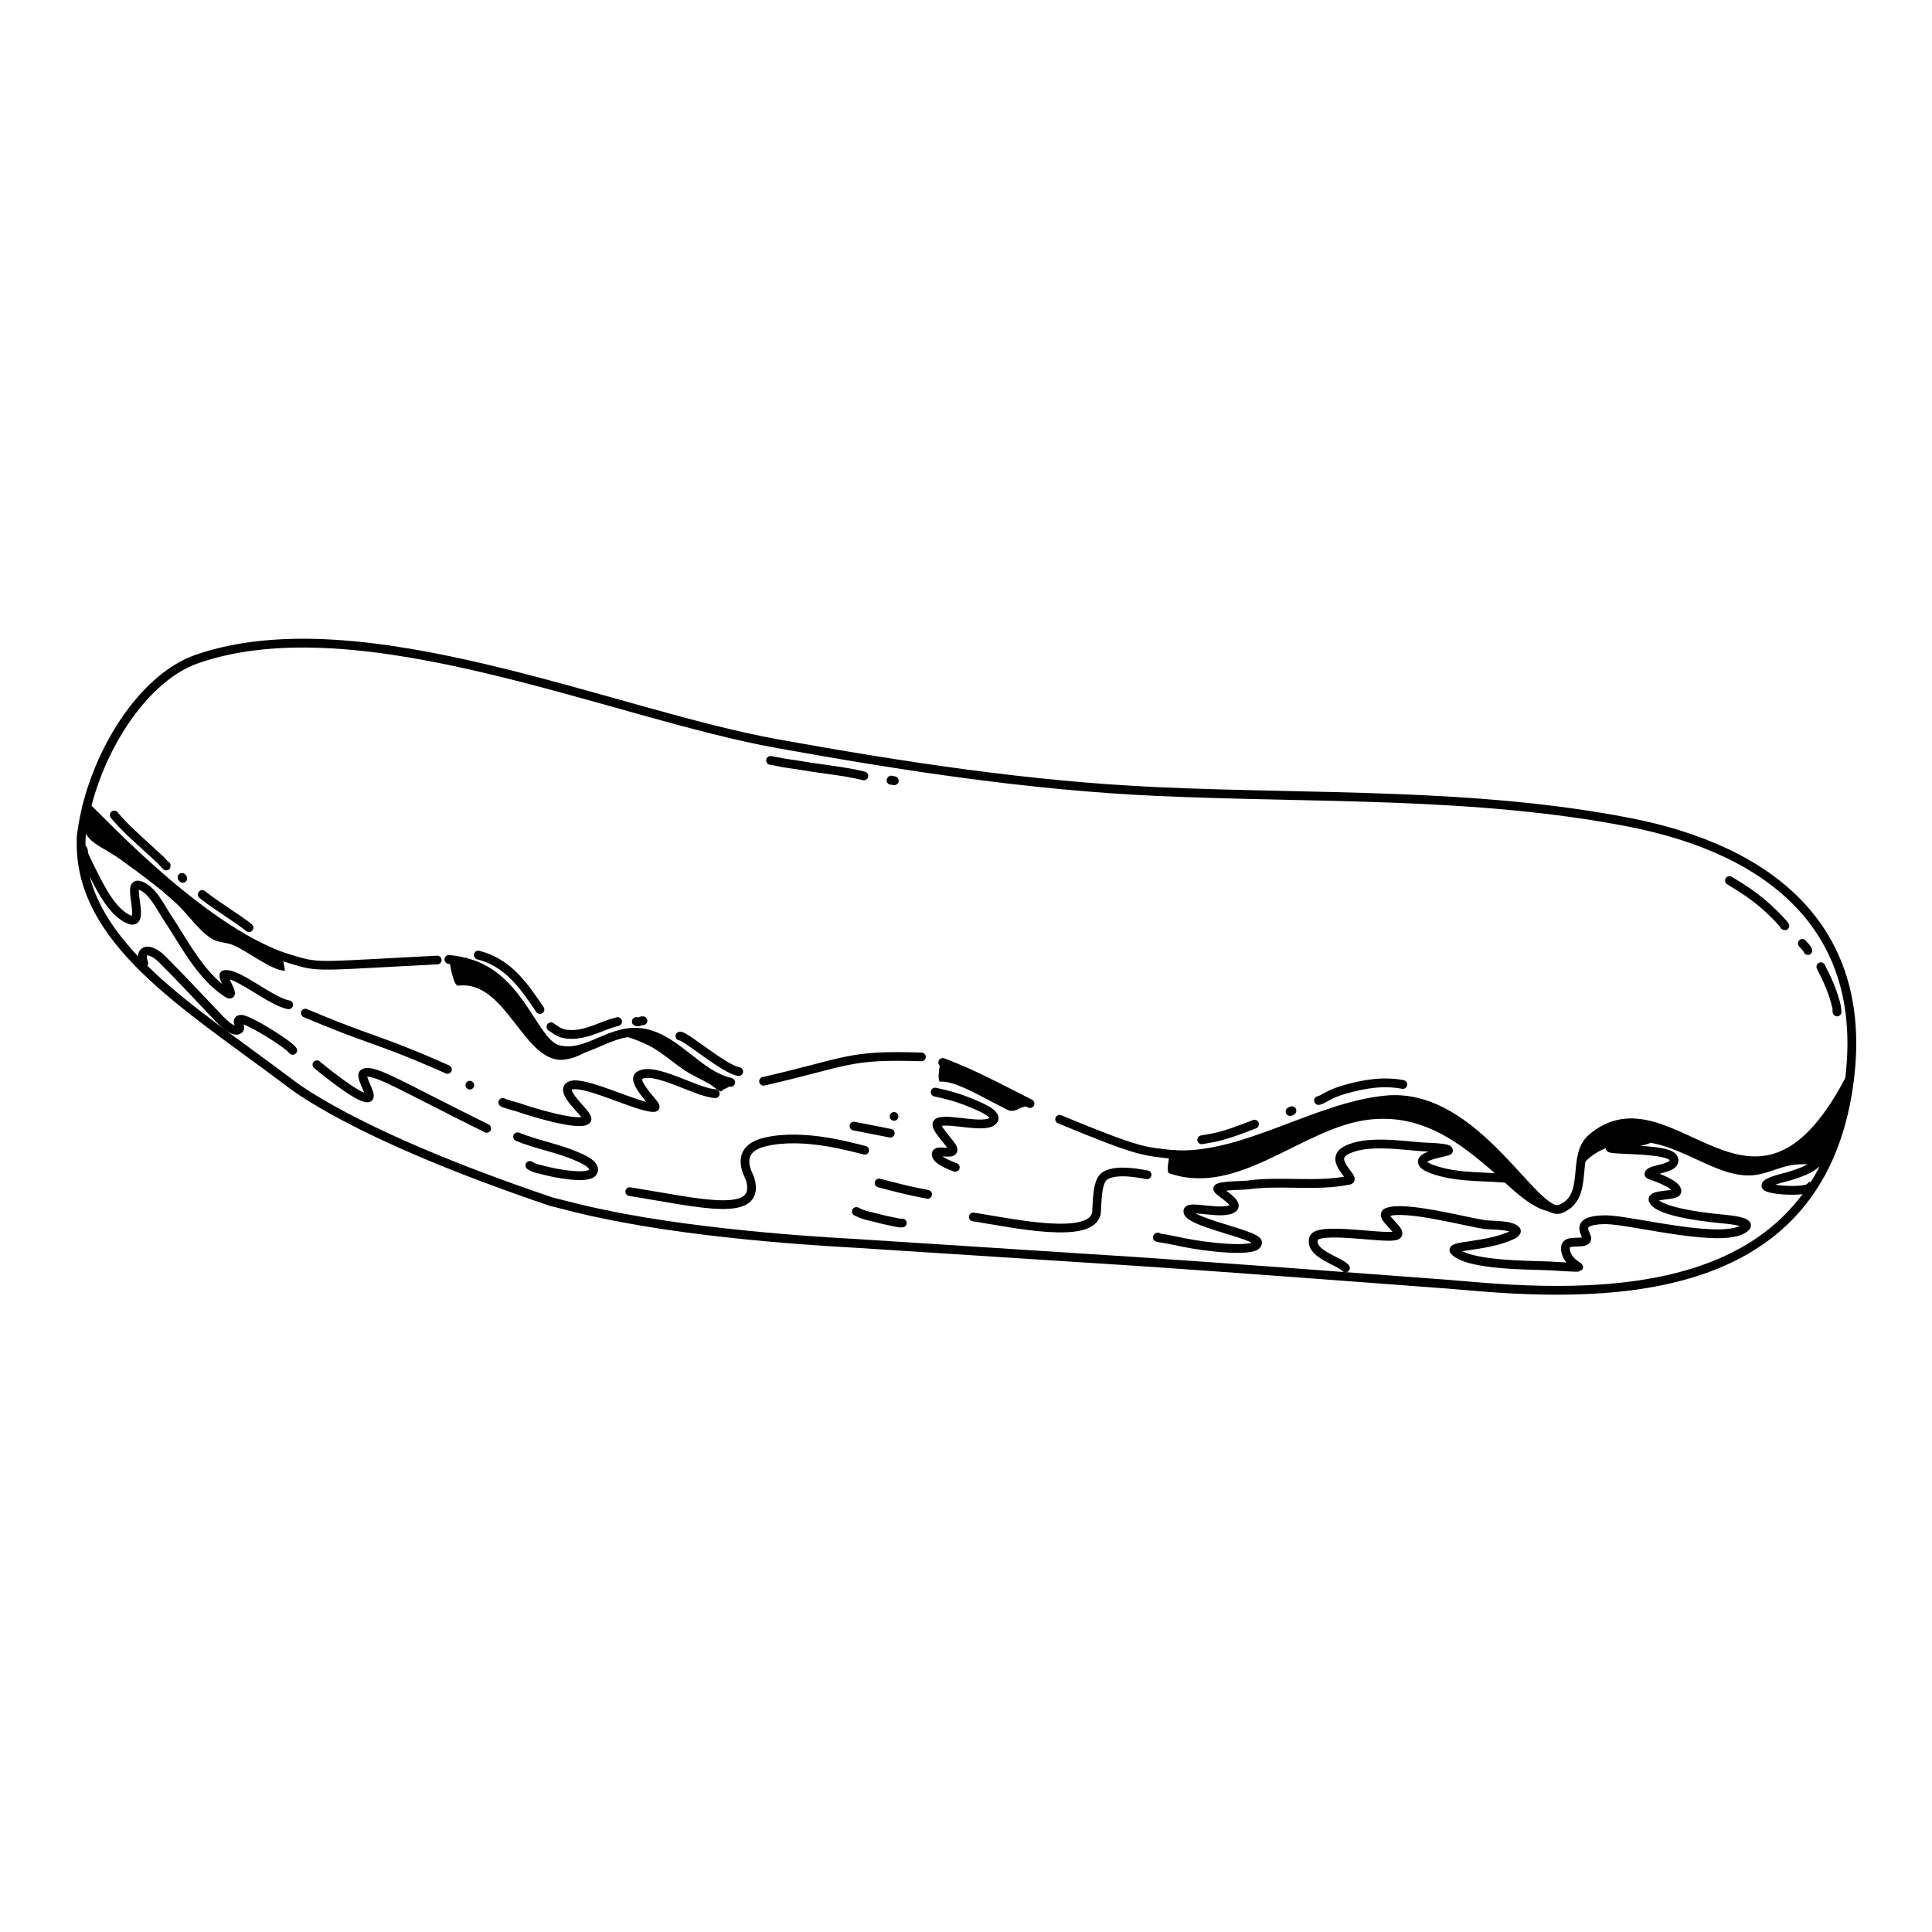 <?xml version="1.0" encoding="UTF-8"?>
<svg id="Layer_1" data-name="Layer 1" xmlns="http://www.w3.org/2000/svg" xmlns:serif="http://www.serif.com/" version="1.1" viewBox="0 0 400 400">
  <defs>
    <style>
      .cls-1 {
        stroke-width: 1.82px;
      }

      .cls-1, .cls-2 {
        fill: none;
        stroke: #000;
        stroke-linecap: round;
        stroke-linejoin: round;
      }

      .cls-2 {
        stroke-width: 1.8px;
      }

      .cls-3 {
        fill: #000;
        fill-rule: evenodd;
        stroke-width: 0px;
      }
    </style>
  </defs>
  <path class="cls-3" d="M18.56,167.9l.44.44c2.16,2.06,4.15,4.29,6.38,6.31,7.57,6.89,15.6,13.73,24.16,19.38,1.99,1.31,9.29,3.52,9.22,5.53,0,.17.27,1.38.22,1.41h-.07c-2.5.02-7.91-4.15-10.53-5.26-1.55-.66-3.25-.51-4.66-1.43-2.72-1.77-4.73-4.93-7.11-7.13-3.66-3.42-7.74-6.38-11.79-9.29-4.66-3.35-8.98-3.78-6.82-9.85.05-.1.56-.1.56-.1Z"/>
  <path class="cls-3" d="M93.01,198.88c13.3.68,13.27,11.01,21.25,17.59,3.15,2.6,7.33.32,10.7-.8,1.8-.61-.66.85-1.14,1.09-.97.51-2.04.78-2.98,1.29-1.21.66-2.57,1.14-3.95,1.33-8.44,1.04-11.99-16.55-22.01-15.31-1.09.15-1.84-5.22-1.84-5.22l-.02.02Z"/>
  <path class="cls-3" d="M133.36,213.83s.87.17.95.19c2.62.85,5.09,2.98,7.3,4.59,1.38.99,2.67,2.11,4.08,3.06,1.65,1.09,3.37,1.77,5.24,2.35.07,0,.53.1.56.17.29.85-1.53,1.02-2.09,1.72-.27.34-1.72-.97-1.97-1.14-1.8-1.16-3.83-1.94-5.6-3.11-2.98-1.97-5.36-4.39-8.71-5.75-1.53-.63-4.15-1.94-5.77-1.07-1.07.58,5.99-1.02,5.99-1.02h.02Z"/>
  <path class="cls-3" d="M194.72,219.7s.15.05.17.07c.49.22.95.44,1.41.66,1.19.51,2.38,1.04,3.54,1.63,2.89,1.41,5.6,3.13,8.52,4.46,1.04.49,2.11.95,3.15,1.48.49.24,1.82.27,1.5.7-.24.32-1.36.51-1.75.7-2.28,1.19-2.38.41-4.73-.68-2.6-1.24-8.95-5.12-11.82-4.76-.85.1,0-4.25,0-4.25v-.02Z"/>
  <path class="cls-3" d="M242.1,239.35c1.72-.41,3.83.24,5.6.07,3.83-.34,7.47-1.43,11.14-2.57,11.91-3.71,23.02-11.84,35.98-7.93,8.13,2.45,13.76,8.93,19.43,14.92,1.58,1.67,3.47,3.95,5.41,5.24.73.49,1.6.75,2.43,1.04.1.02,1.14.36.95.46-4.34,1.75-10.65-5.12-13.34-7.5-7.69-6.74-15.33-12.49-26.18-11.28-13.78,1.53-26.98,16.13-41.46,11.11-.68-.24.05-3.54.05-3.54v-.02Z"/>
  <path class="cls-3" d="M327.02,244.06s-.02-.1-.02-.15c0-.82.12-1.65.27-2.47.32-1.7.78-3.86,1.7-5.34,2.26-3.54,7.57-3.98,11.26-3.25,6.62,1.31,12.54,5.19,19.12,6.74,6.7,1.58,13.2-.95,17.35-6.33,1.21-1.58,4.17-6.57,5.75-7.35v1.72c0,1.14-.32,2.5-.7,3.59-1.09,3.15-1.82,6.62-3.28,9.68-.63,1.31-.99.9-2.35.46-1.14-.36-2.55-.34-3.74-.29-2.98.12-5.29,1.46-8.13,2.06-8.78,1.89-17.4-8.25-27.66-6.6-3.59.58-8.93,2.64-9.87,6.82-.02.15.27.7.27.7h.05Z"/>
  <path class="cls-1" d="M114.12,248.79c-41.41-13.99-53.66-24.23-54.67-24.98-20.93-15.74-43.45-29.12-42.64-50.25M125.04,251.39c-3.88-.78-7.08-1.63-10.92-2.6M235.87,261.21c-2.21-.15-56.91-3.66-59.01-3.8-1.53-.1-30.3-1.45-51.82-6.03M300.55,265.94c-15.99-1.21-48.69-3.66-64.68-4.73M16.78,173.55c1.65-15.45,11.96-33,24.07-37.14,33.99-11.69,85.76,11.4,120.14,17.57,26.01,4.68,52.16,8.71,78.61,9.9,32.36,1.48,65.82.15,97.77,6.38,29.33,5.73,50,22.15,45.39,54.47-5.85,40.9-42.89,44.42-76.04,41.73-2.28-.19-4.29-.34-6.19-.51"/>
  <path class="cls-1" d="M242.37,238.99c14.51,1.26,29.99-9.9,44.62-11.26,18.68-1.75,30.81,24.72,36.1,22.56,6.28-2.55,2.01-10.94,6.57-14.75,16.47-13.78,33.41,25.5,53.11-11.77M17.93,167.08c.87.85,1.72,1.7,2.57,2.55,7.16,7.18,14.68,14.17,22.95,20.09,4.32,3.08,9.27,6.19,14.78,8.27M92.94,198.64c1.46.12,2.98.41,4.63.95,10.46,3.45,12.96,16.38,17.98,17.69,6.09,1.6,10.94-4.66,17.74-3.4,6.91,1.29,11.23,8.66,18,10.21M195.18,219.97c6.38,2.38,12.03,5.48,18.07,8.52"/>
  <path class="cls-1" d="M17,175.76c.41,0,.22.8.39,1.19.44,1.04.95,2.06,1.46,3.08,1.67,3.28,4.22,8.83,7.88,10.34,3.61,1.48-.58-7.72,1.99-7.11,2.67.61,4.51,4.59,5.87,6.62,3.52,5.29,6.94,12.18,12.45,15.72,2.11,1.33-1.36-3.64-.58-3.81,2.6-.58,9.58,5.58,13.3,6.24"/>
  <path class="cls-1" d="M60.6,217.47c-.92-1.33-9.24-6.5-10.72-6.43-1.33.05.17,1.58-.34,2.04-1.29,1.14-4.22-2.26-4.93-2.98-3.66-3.86-7.28-7.74-11.04-11.5-2.43-2.43-4.95-2.33-3.81.82"/>
  <path class="cls-1" d="M109.71,241.29c1.02.7,2.06.75,3.25,1.09,1.41.41,9.34,2.06,9.9.07.41-1.46-2.45-2.6-3.4-3.01-3.95-1.75-8.35-2.45-12.3-4.08"/>
  <path class="cls-1" d="M104.1,228.24c.02.17,3.11.99,3.35,1.07,2.06.75,12.3,3.93,13.97,2.6,1.04-.82-5.36-5.34-3.64-6.96,2.06-1.94,14.58,4.61,17.69,4.34.39-.02,0-.56-.1-.68-.53-.8-4.59-4.97-3.03-5.94,3.06-1.97,11.89,3.59,15.75,3.76"/>
  <path class="cls-1" d="M197.78,241.68c-2.26-.82-3.95-1.72-3.95-2.74,0-1.09,3.54.29,3.49-.92-.05-1.12-4.66-5.07-2.96-5.7,2.3-.87,10.19,1.65,11.4-.53.75-1.38-4.08-3.15-4.8-3.47-2.33-.99-4.83-1.7-7.35-2.21M186.81,253.21c.36-.15-.1.12-.87-.05-1.55-.32-3.11-.63-4.61-1.04-.68-.19-2.4-.44-4.03-1.29M182.01,244.93c3.52.92,6.5,1.7,10.04,2.35"/>
  <path class="cls-1" d="M239.7,256.12c-.49.1.97.24,1.46.34,1.33.24,2.64.53,3.98.8,3.81.8,15.62,2.35,15.21-.07-.29-1.67-14.85-4.2-14.41-6.5.24-1.26,7.5,1.04,9.39-.61,1.31-1.14-3.57-3.54-3.2-4.03.46-.61,5.36-.61,6.09-.7,6.94-.99,14.22.41,21.08-.99,1.55-.32-4.37-4.1-.7-6.14,4.15-2.33,11.74-1.04,16.26-.75.46.02,5,.12,5.05.7,0,.1-.22.15-.27.17-.82.29-5.14.9-5.17,2.14,0,1.33,4,2.18,4.83,2.38,5.09,1.12,10.36.58,15.36,1.48"/>
  <path class="cls-1" d="M278.57,262.52c-1.48-1.58-7.5-2.91-6.6-6.11.7-2.45,13.85,0,16.76-.51,2.79-.49-3.66-4.08-1.48-4.93,3.66-1.41,16.21,2.01,20.23,2.57,1.43.19,5.31,0,6.38,1.14.82.85-3.76,2.11-4.05,2.18-1.99.53-4,.8-6.02,1.12-.19.02-3.25.36-2.72.97,2.72,3.06,15.45,2.96,19.53,3.13,1.5.07,6.11.41,6.24.27.05-.05-.75-.56-.82-.61-1.07-.75-1.99-2.06-1.92-3.42.1-1.89,3.42-.61,4.34-1.6.7-.75-2.86-3.57,2.38-4.12.58-.05,1.16-.07,1.75-.07,5.36.07,25.01,5.34,28.85,1.53,1.19-1.19-3.86-1.58-4.2-1.63-2.52-.24-13.8-1.29-14.95-3.95-.53-1.29,4.68-.82,4.9-1.77.29-1.41-4.34-3.03-5.29-3.37-.07-.02-.51-.15-.49-.29.19-1.12,5.94-.95,5.12-3.2-.87-2.45-15.77-1.43-12.81-2.47,1.14-.41,2.35-.56,3.54-.73,1.12-.15,2.26-.27,3.35-.58,1.55-.49,3.01-1.31,4.66-1.36"/>
  <path class="cls-1" d="M374.93,245.59c-.27,1.41-9.39.87-9.32-.12.07-.9,4.12-1.72,4.78-1.94,3.93-1.21,6.28-2.23,8.08-5.9"/>
  <path class="cls-1" d="M380.34,209.51s-.07-1.02-.1-1.09c-.7-3.01-1.87-5.56-3.25-8.27"/>
  <path class="cls-1" d="M374.3,196.8c-.19-.53-.8-1.02-1.14-1.48"/>
  <path class="cls-1" d="M369.43,191.63c.46.34-.68-.9-1.07-1.31-.75-.82-1.55-1.58-2.38-2.33-2.4-2.23-5.09-4-7.91-5.68"/>
  <path class="cls-1" d="M99.03,197.74c6.21,1.58,9.46,6.41,12.76,11.28"/>
  <path class="cls-1" d="M114.07,212.59s1.04.7,1.16.78c.97.66,2.14.82,3.28.8,3.35-.05,6.19-1.89,9.36-2.67"/>
  <path class="cls-1" d="M131.74,211.5c.39.27.92-.22,1.38-.17"/>
  <path class="cls-1" d="M140.76,214.51c1.09-.15,9.07,6.82,12.18,7.35"/>
  <path class="cls-1" d="M248.8,235.98s2.4-.41,2.57-.46c2.91-.63,5.6-1.7,8.37-2.77"/>
  <path class="cls-1" d="M267.09,230.13s.34-.15.39-.17"/>
  <path class="cls-1" d="M272.99,227.85c.56-.1,1.31-.58,1.8-.85,1.14-.63,2.33-1.07,3.59-1.43,3.93-1.14,7.98-1.82,12.06-1.04"/>
  <path class="cls-1" d="M51.48,192.02c.34.24-.66-.53-.99-.78-.7-.51-1.43-.99-2.14-1.48-2.16-1.5-4.42-2.91-6.48-4.56"/>
  <path class="cls-1" d="M37.84,181.85l-.15-.19"/>
  <path class="cls-1" d="M34.4,179.18c.24.49-.78-.78-1.16-1.14-.78-.73-1.58-1.46-2.38-2.18-2.47-2.28-5.05-4.51-7.21-7.11"/>
  <path class="cls-1" d="M159.54,157.44s1.26.24,1.33.24c1.58.36,3.18.51,4.78.78.15,0,.29.05.44.07,4.2.73,8.64,1.09,12.76,2.11"/>
  <path class="cls-1" d="M184.48,161.57c0-.22.46.12.68.07"/>
  <path class="cls-2" d="M100.77,233.62c-17.07-8.4-23.56-12.55-25.46-11.43-1.06.63,2.21,5,.83,5.13-1.98.19-9.76-6.24-10.53-6.88"/>
  <path class="cls-2" d="M63.21,209.75c10.33,4.36,13.49,5.15,19.62,7.54,2.53.98,5.56,2.24,9.81,4.12"/>
  <path class="cls-2" d="M97.27,224.67h0"/>
  <path class="cls-2" d="M90.53,198.76c-5.62.28-9.95.53-13.35.71-13.24.71-12.38.52-19.01-1.52"/>
  <path class="cls-2" d="M130.38,246.71c14.28,2.28,27.47,5.79,24.9-2.68-.25-.81-3.58-5.99,3.14-7.6,8.12-1.95,18.62,1.27,20.61,1.72"/>
  <path class="cls-2" d="M176.8,233.14c2.51.49,5.02.99,7.53,1.48"/>
  <path class="cls-2" d="M185.1,231.14h0"/>
  <path class="cls-2" d="M190.77,218.82c-15.3-.5-15.12,1.02-32.69,5.05"/>
  <path class="cls-2" d="M219.38,231.74c16.75,6.92,17.32,6.61,23.93,7.33"/>
  <path class="cls-2" d="M201.5,251.95c8.71,1.4,24.1,4.71,25.47-.62.22-.83-.03-5.91,1.34-7.47,1.97-2.24,8.49-.71,9.19-.64"/>
</svg>